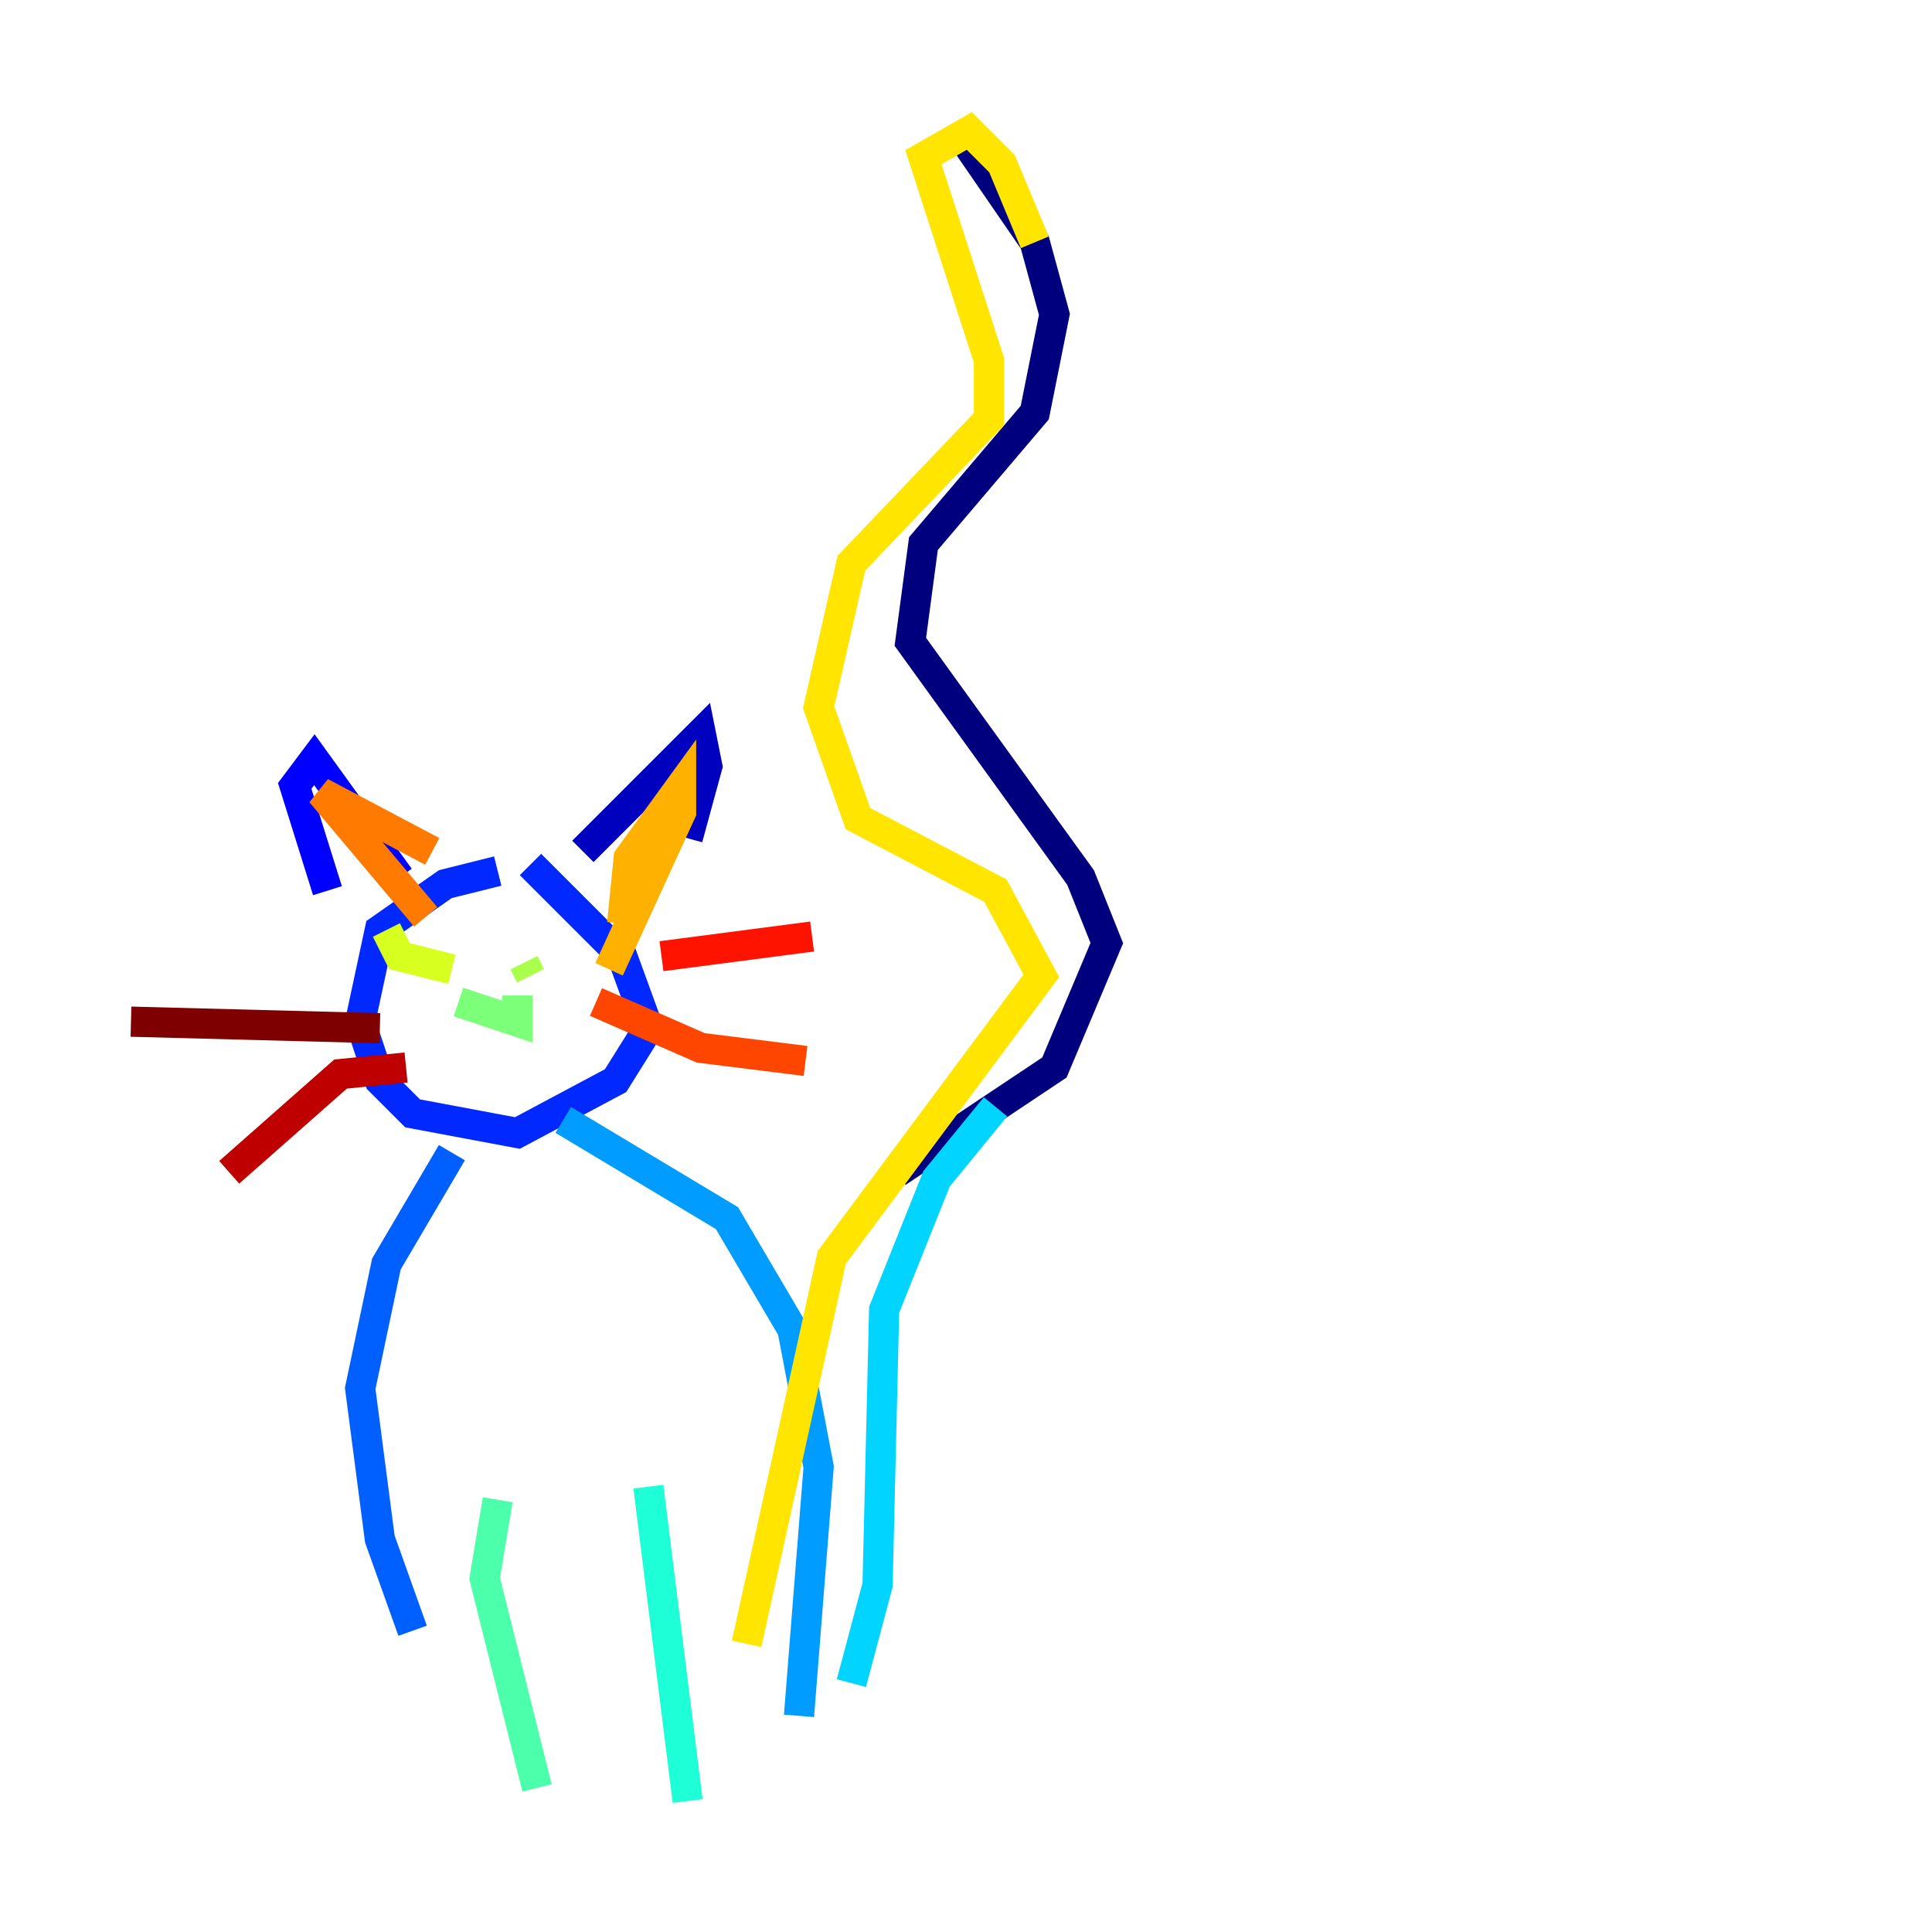 <?xml version="1.0" encoding="utf-8" ?>
<svg baseProfile="tiny" height="128" version="1.2" viewBox="0,0,128,128" width="128" xmlns="http://www.w3.org/2000/svg" xmlns:ev="http://www.w3.org/2001/xml-events" xmlns:xlink="http://www.w3.org/1999/xlink"><defs /><polyline fill="none" points="59.444,77.668 69.858,70.725 73.329,62.481 71.593,58.142 60.312,42.522 61.18,36.014 68.556,27.336 69.858,20.827 68.556,16.054 63.783,9.112" stroke="#00007f" stroke-width="2" /><polyline fill="none" points="38.617,56.407 46.427,48.597 46.861,50.766 45.559,55.539" stroke="#0000bf" stroke-width="2" /><polyline fill="none" points="26.468,58.142 20.827,50.332 19.525,52.068 21.695,59.01" stroke="#0000fe" stroke-width="2" /><polyline fill="none" points="32.976,57.709 29.505,58.576 25.166,61.614 23.864,67.688 25.166,71.593 27.336,73.763 34.278,75.064 40.786,71.593 42.956,68.122 41.22,63.349 35.146,57.275" stroke="#0028ff" stroke-width="2" /><polyline fill="none" points="29.939,76.366 25.6,83.742 23.864,91.986 25.166,101.966 27.336,108.041" stroke="#0060ff" stroke-width="2" /><polyline fill="none" points="37.315,74.197 48.163,80.705 52.502,88.081 54.237,97.193 52.936,113.681" stroke="#009cff" stroke-width="2" /><polyline fill="none" points="65.953,73.329 62.047,78.102 58.576,86.78 58.142,105.003 56.407,111.512" stroke="#00d4ff" stroke-width="2" /><polyline fill="none" points="42.956,98.495 45.559,119.322" stroke="#1fffd7" stroke-width="2" /><polyline fill="none" points="32.976,99.363 32.108,104.57 35.58,118.454" stroke="#4cffaa" stroke-width="2" /><polyline fill="none" points="30.373,66.386 34.278,67.688 34.278,65.953" stroke="#7cff79" stroke-width="2" /><polyline fill="none" points="34.712,63.783 35.146,64.651" stroke="#aaff4c" stroke-width="2" /><polyline fill="none" points="25.6,61.614 26.468,63.349 29.939,64.217" stroke="#d7ff1f" stroke-width="2" /><polyline fill="none" points="49.464,108.909 55.105,83.308 68.99,64.651 65.953,59.01 56.841,54.237 54.237,46.861 56.407,37.315 65.519,27.77 65.519,23.864 61.18,10.414 64.217,8.678 66.386,10.848 68.556,16.054" stroke="#ffe500" stroke-width="2" /><polyline fill="none" points="41.22,61.18 41.654,56.841 45.125,52.068 45.125,53.803 40.352,64.217" stroke="#ffb100" stroke-width="2" /><polyline fill="none" points="28.637,56.407 21.261,52.502 28.203,60.746" stroke="#ff7a00" stroke-width="2" /><polyline fill="none" points="39.485,66.386 46.427,69.424 53.37,70.291" stroke="#ff4600" stroke-width="2" /><polyline fill="none" points="43.824,63.349 53.803,62.047" stroke="#fe1200" stroke-width="2" /><polyline fill="none" points="26.902,70.725 22.563,71.159 15.186,77.668" stroke="#bf0000" stroke-width="2" /><polyline fill="none" points="25.166,68.122 8.678,67.688" stroke="#7f0000" stroke-width="2" /></svg>